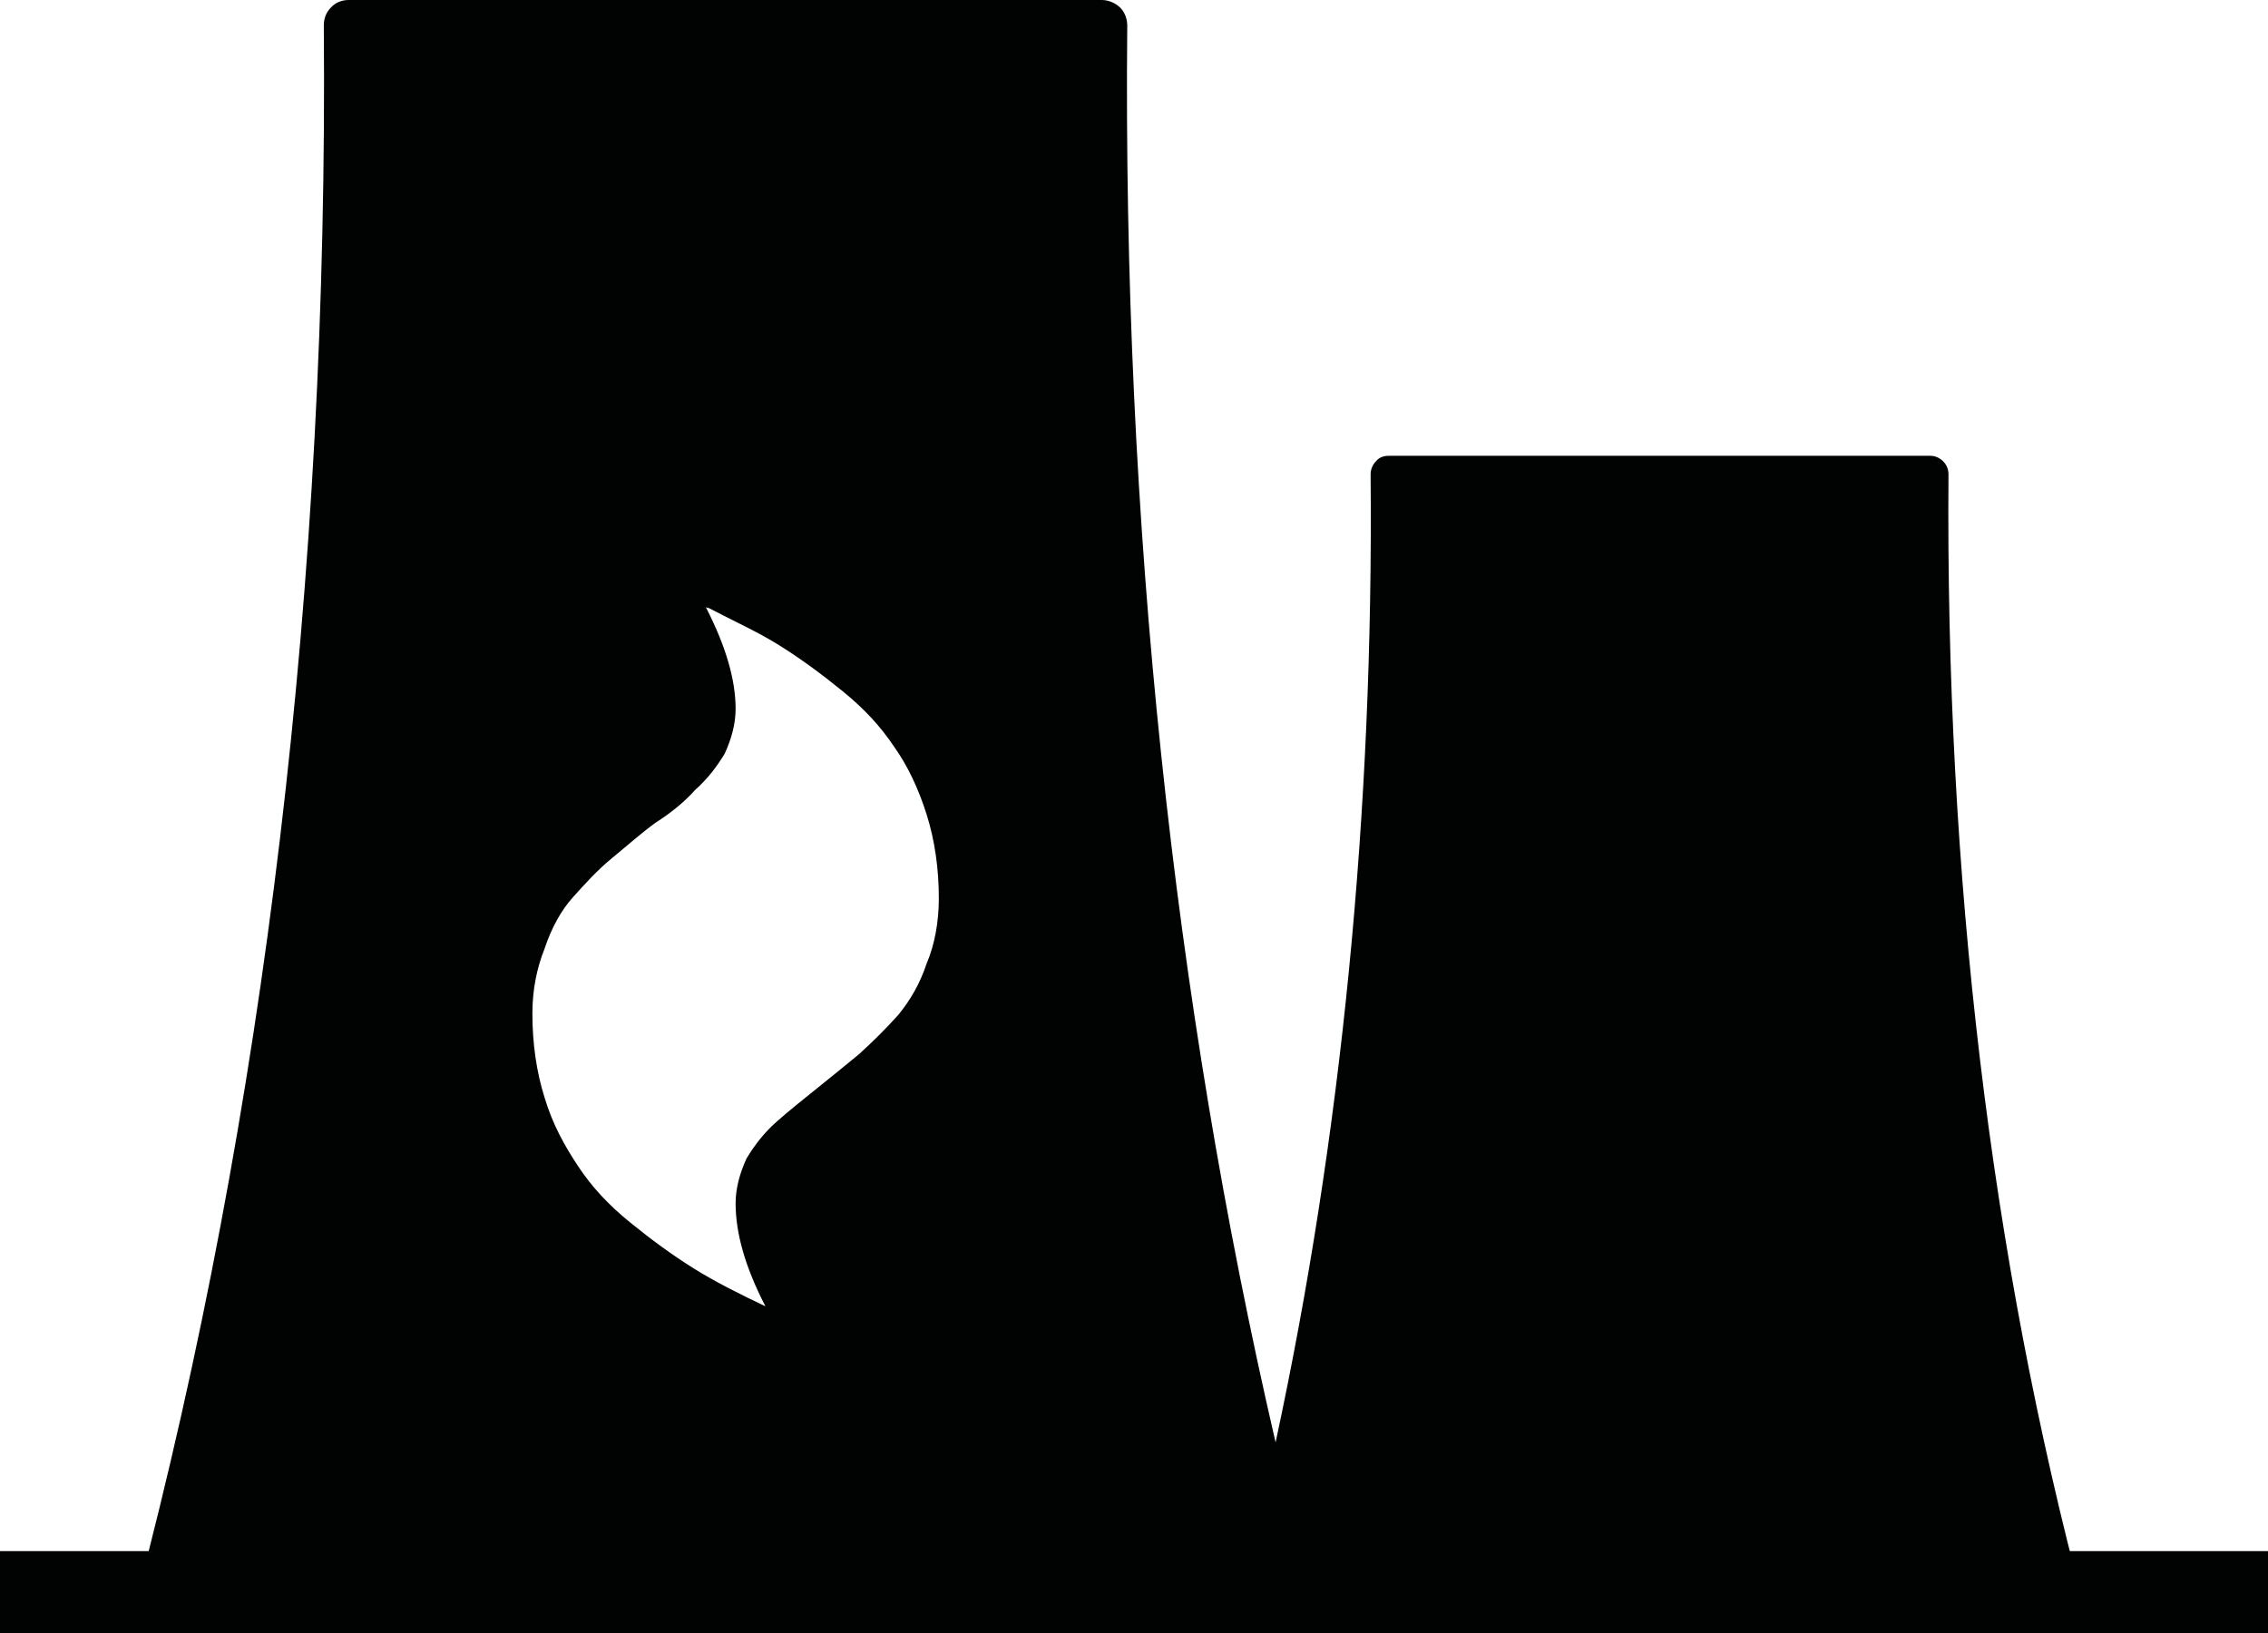 <svg xmlns="http://www.w3.org/2000/svg" viewBox="0 0 612 440.76"><path fill="#010202" d="M0 418.544h612v22.216H0z"/><path fill="#010202" d="M562.472 433.82c-25.433-94.853-37.524-197.836-36.69-305.822 0-1.25-.418-2.5-1.46-3.543-.834-.834-2.085-1.46-3.335-1.46H374.643c-1.25 0-2.5.417-3.335 1.46-.834.833-1.46 2.084-1.46 3.543.834 91.31-7.92 178.865-25.64 261.21C316.48 269.547 302.93 141.13 304.18 6.877c0-1.666-.626-3.543-1.877-4.793C301.055.835 299.178 0 297.302 0H94.047c-1.667 0-3.544.625-4.794 2.085-1.25 1.25-1.877 2.918-1.877 4.794 1.25 150.095-15.843 292.895-50.657 424.854-.418 2.085 0 4.17 1.25 5.837s3.127 2.71 5.42 2.71h514.495c2.71 0 4.795-2.083 4.795-4.793 0-.626 0-1.25-.208-1.668zM250.047 259.99c-1.828 5.482-4.387 9.87-7.677 13.89-3.29 3.657-6.58 6.947-10.602 10.603-4.02 3.29-8.043 6.58-11.7 9.505-3.654 2.924-7.31 5.85-10.6 8.774-3.29 2.924-5.85 6.215-8.043 9.87-1.828 4.022-2.925 8.043-2.925 12.064 0 8.043 2.56 17.183 8.043 27.785-6.946-3.29-13.527-6.58-19.376-10.236s-11.333-7.677-17.182-12.43-10.237-9.504-13.892-14.988c-3.656-5.484-6.946-11.333-9.14-18.645-2.193-6.945-3.29-14.622-3.29-22.665 0-6.215 1.097-12.064 3.29-17.548 1.828-5.484 4.387-10.236 7.677-13.892 3.29-3.656 6.58-7.312 10.602-10.602s7.677-6.58 11.7-9.505c4.02-2.56 7.676-5.484 10.6-8.774 3.29-2.925 5.85-6.215 8.043-9.87 1.828-4.022 2.925-8.044 2.925-12.065 0-7.678-2.56-16.818-8.043-27.42l.73.366-.364-.365c6.946 3.656 13.526 6.58 19.376 10.237s11.332 7.677 17.18 12.43 10.237 9.505 13.893 14.988c3.656 5.118 6.58 11.333 8.774 18.28s3.29 14.623 3.29 22.665c0 6.216-1.096 12.43-3.29 17.55z"/></svg>